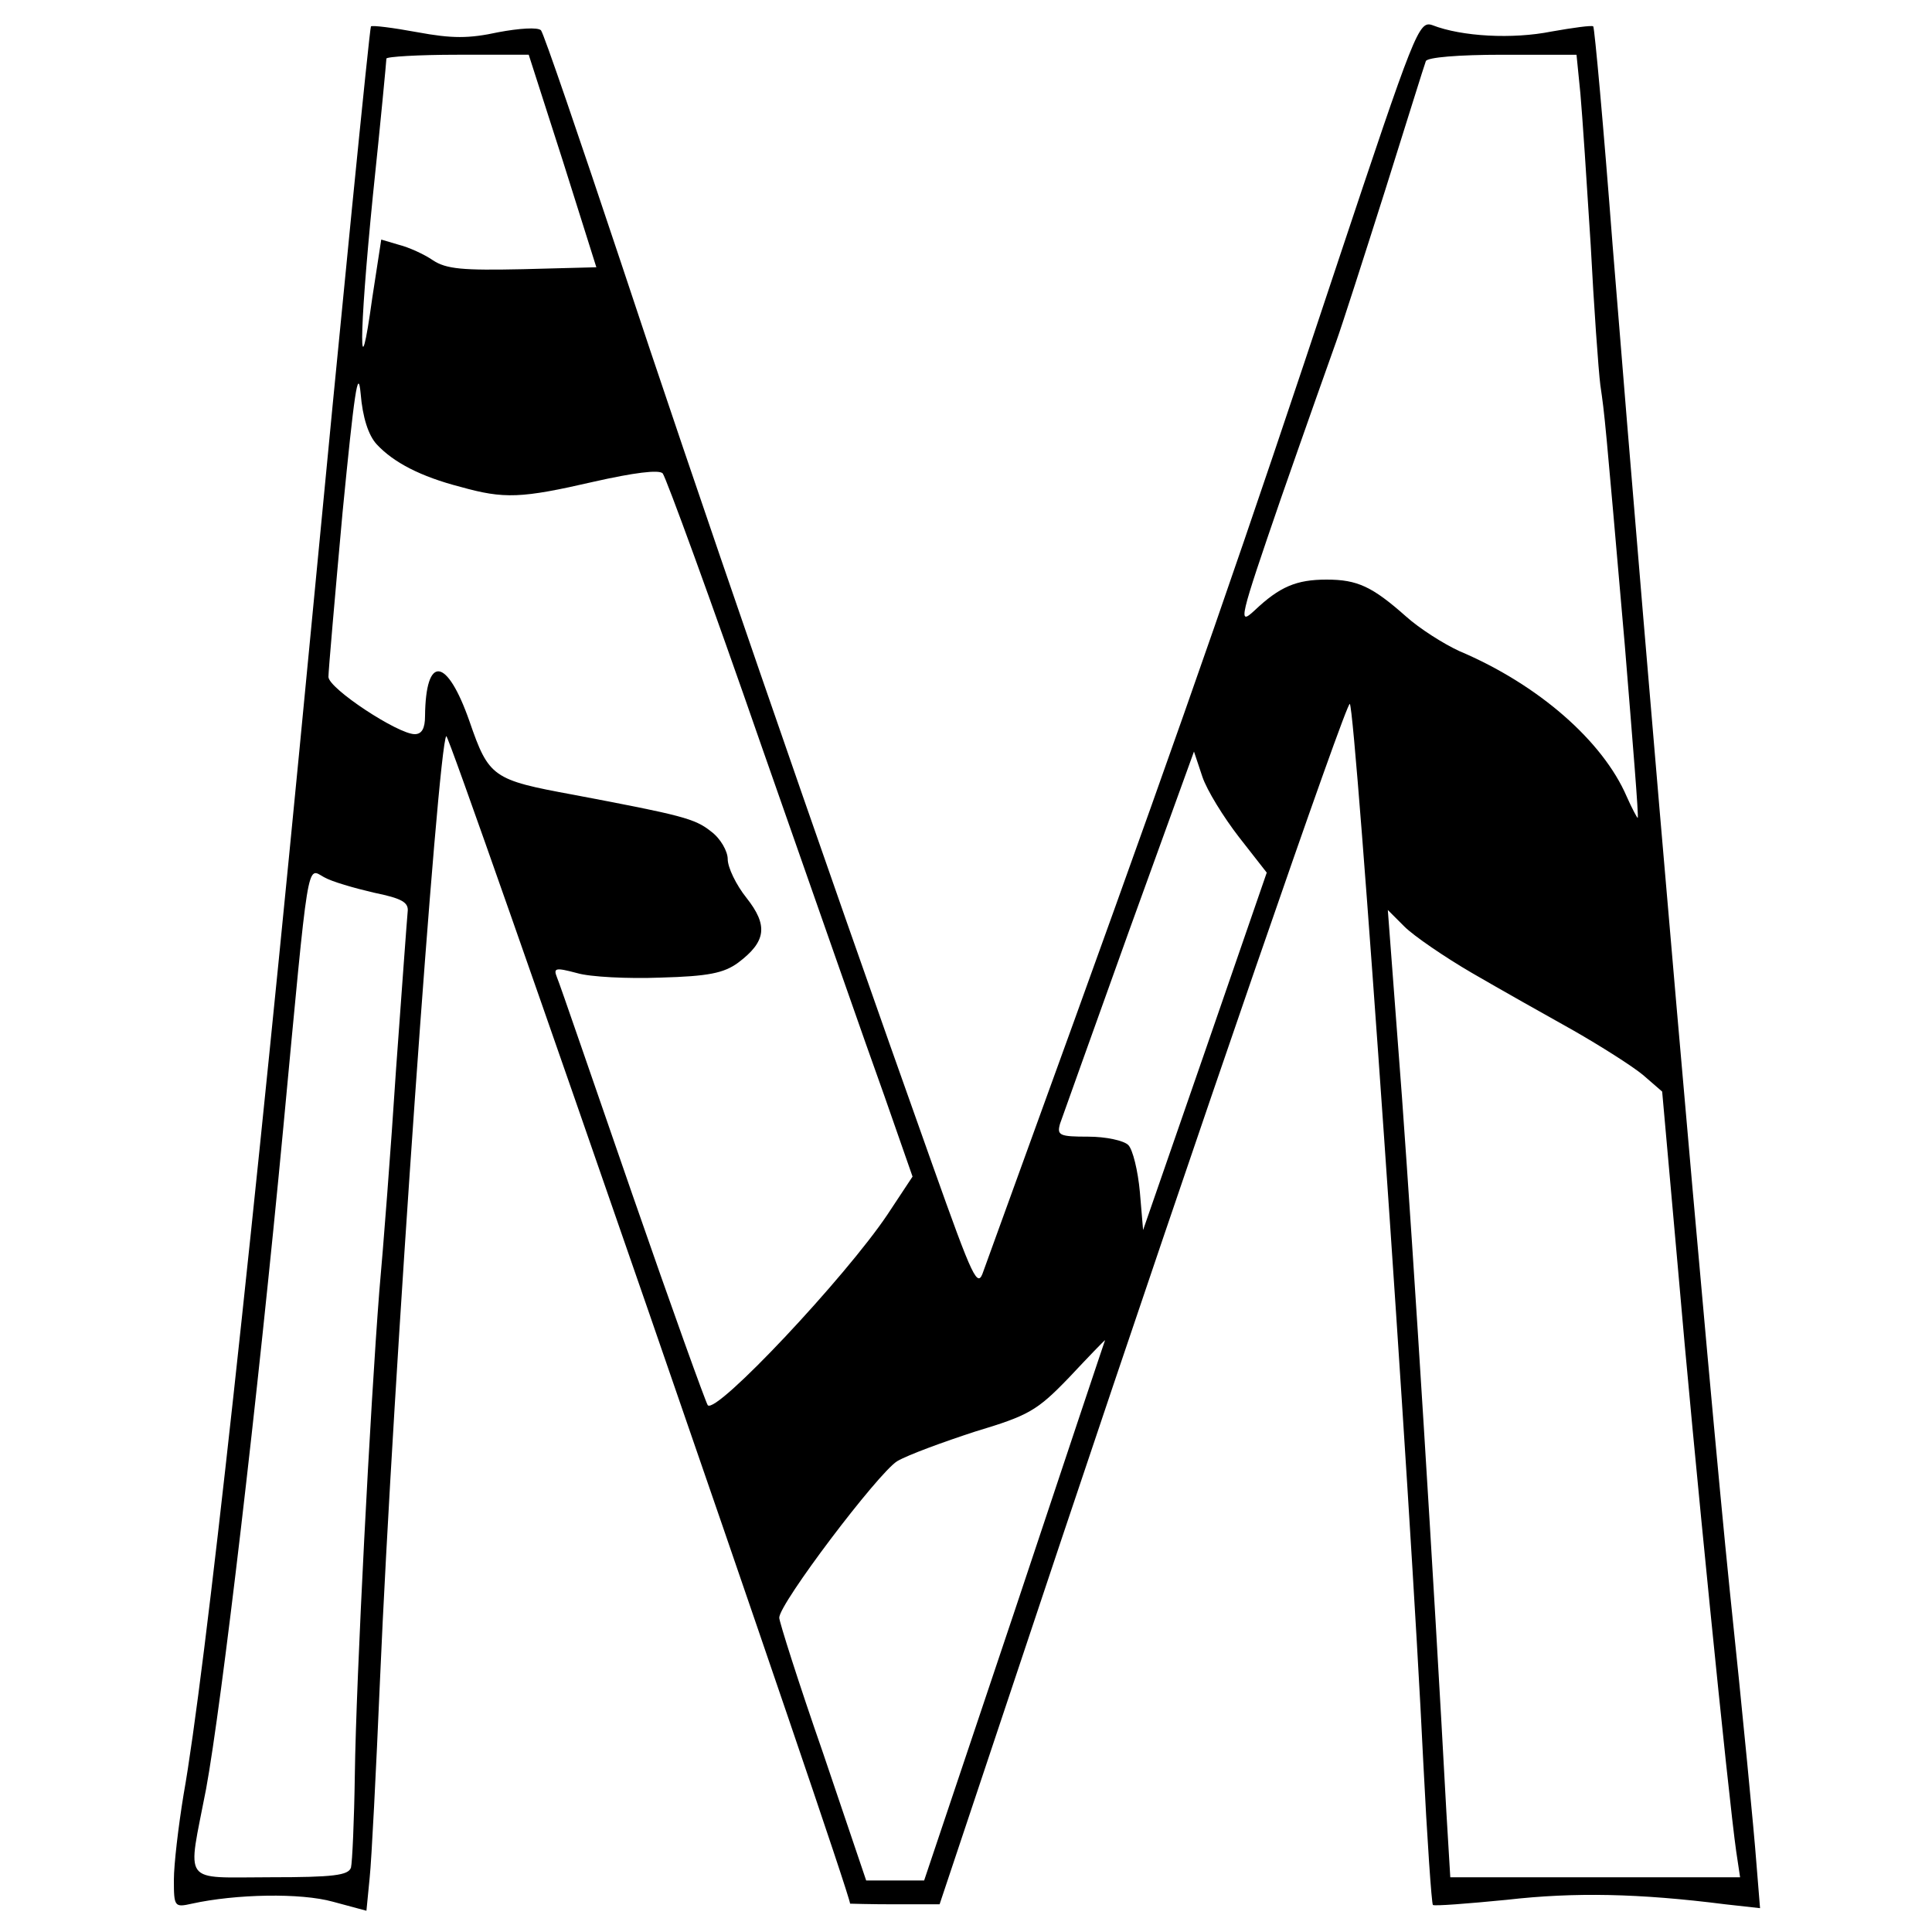 <svg version="1" xmlns="http://www.w3.org/2000/svg" width="400" height="400" viewBox="0 0 300 300"><path d="M207.7 40.8c-14.5 43.7-22.9 67.9-40.9 117.7-7.2 19.8-13.5 37.3-14.1 38.9-.9 2.7-1.5 1.5-7.9-16.5C127.1 131.2 107.2 73.4 96.5 41 90 21.5 84.4 5.1 84 4.7c-.5-.5-3.4-.3-6.6.3-4.6 1-7.2 1-12.6 0-3.8-.7-7-1.1-7.2-.9-.2.2-4.5 43.3-9.5 95.7-8.8 91.9-16.3 160.5-19.6 178.9-.8 4.9-1.5 10.8-1.5 13.2 0 4.2.1 4.3 2.8 3.7 6.8-1.5 16.9-1.7 21.9-.3l5.2 1.4.5-5.1c.3-2.8 1-16.6 1.6-30.6 2-46.5 9-145.3 10.3-146.7.5-.5 62.7 179.3 62.7 181.3 0 0 3.1.1 6.9.1h7l18.9-56.6c21.3-63.6 44.3-130.3 44.8-129.8.9.9 9.5 124 11.4 164.2.6 12 1.3 22.1 1.5 22.3.2.2 5.4-.2 11.5-.8 10.5-1.2 20.5-1 33.9.7l5.4.6-.6-7.4c-.3-4.1-2.1-22.9-4.1-41.9-3.4-33.2-12.6-139.3-18.2-209-1.4-18.4-2.8-33.7-3-33.9-.2-.2-3.1.2-6.5.8-6 1.2-13.9.8-18.5-1-2.1-.7-2.7.9-14.7 36.9zM87.4 25l5.2 16.5-11.4.3c-9.3.2-11.9 0-14-1.4-1.3-.9-3.7-2-5.3-2.4l-2.7-.8-1.4 9.1c-2.1 15.2-2.1 6.2.1-15.9C59.1 19 60 9.4 60 9.1c0-.3 5-.6 11-.6h11.1L87.4 25zm158-10.5c.3 3.3 1 13.9 1.6 23.5.5 9.6 1.2 19.4 1.5 21.8.7 4.8.7 4.8 3.8 40.4 1.2 14.8 2.2 26.8 2 26.8-.1 0-.9-1.5-1.7-3.3-3.7-8.6-13.7-17.4-26-22.6-2.4-1.1-6.2-3.5-8.3-5.4-5.2-4.6-7.5-5.7-12.3-5.7-4.7 0-7.3 1.1-11.2 4.8-2.6 2.4-2.4 1.5 4.1-17.4 3.8-10.9 7.7-21.9 8.6-24.4.9-2.5 4.3-13.1 7.6-23.5 3.3-10.5 6.1-19.5 6.3-20 .2-.6 5.1-1 11.9-1h11.5l.6 6zM58.5 69c2.6 2.8 6.8 5 13 6.6 6.8 1.9 9.4 1.8 20.7-.8 6.2-1.4 10.1-1.9 10.7-1.3.5.6 7.5 19.7 15.4 42.5 8 22.8 16.5 47.2 19 54.1l4.4 12.6-3.9 5.9c-6.5 9.7-26.6 31.1-27.9 29.6-.3-.4-5.6-15.1-11.7-32.7s-11.3-32.8-11.7-33.7c-.6-1.5-.3-1.6 3.1-.7 2 .6 7.9.9 13 .7 7.4-.2 9.8-.7 12-2.3 4.4-3.3 4.7-5.8 1.3-10.1-1.6-2-2.9-4.7-2.9-6 0-1.2-1.1-3.2-2.6-4.3-2.5-2-4.5-2.5-21.4-5.7-12.5-2.3-13.1-2.7-16.1-11.4-3.5-10-6.8-10.4-6.9-.8 0 1.9-.5 2.8-1.6 2.8-2.6 0-13.4-7.1-13.4-8.9 0-.9 1-12.4 2.2-25.6C55 61.1 55.6 56.8 56 61.1c.3 3.7 1.2 6.5 2.5 7.9zm133.9 61l4.3 5.5-9.6 27.8-9.6 27.7-.5-5.9c-.3-3.3-1.1-6.6-1.8-7.3-.7-.7-3.5-1.3-6.2-1.3-4.5 0-4.9-.2-4.4-2 .4-1.1 5.2-14.6 10.7-29.9l10.1-27.9 1.3 3.9c.7 2.1 3.3 6.3 5.7 9.4zM58 138.6c4.4.9 5.5 1.5 5.3 3-.1 1-.9 12-1.8 24.4-.8 12.4-2 27.9-2.6 34.5-1.4 17.9-3.6 60.2-3.8 75-.1 7.2-.4 13.7-.6 14.5-.4 1.2-2.7 1.5-12.5 1.5-14 0-12.9 1.4-10-13.7 2.4-13 8-60.4 12-102.8 4-42.5 3.6-40.3 6.3-38.8 1.2.7 4.7 1.7 7.7 2.4zm170.6 12.5c4.3 2.5 11.4 6.5 15.7 8.9 4.2 2.4 9.1 5.5 10.8 6.9l3 2.6 2.5 28c2.3 26.9 7.8 81.7 9 90l.6 4h-45l-.6-10c-2-37.1-5.1-86.3-6.9-111.1l-2.2-29.1 2.6 2.6c1.4 1.4 6.2 4.7 10.5 7.2zm-71 98.9l-14.1 42h-9l-6.7-19.8c-3.8-10.9-6.8-20.4-6.8-21 0-2.2 15.3-22.4 18.3-24.3 1.7-1 7.2-3 12.1-4.6 8.3-2.5 9.6-3.2 14.6-8.4 3-3.2 5.5-5.8 5.6-5.8 0-.1-6.3 18.8-14 41.9z"/></svg>